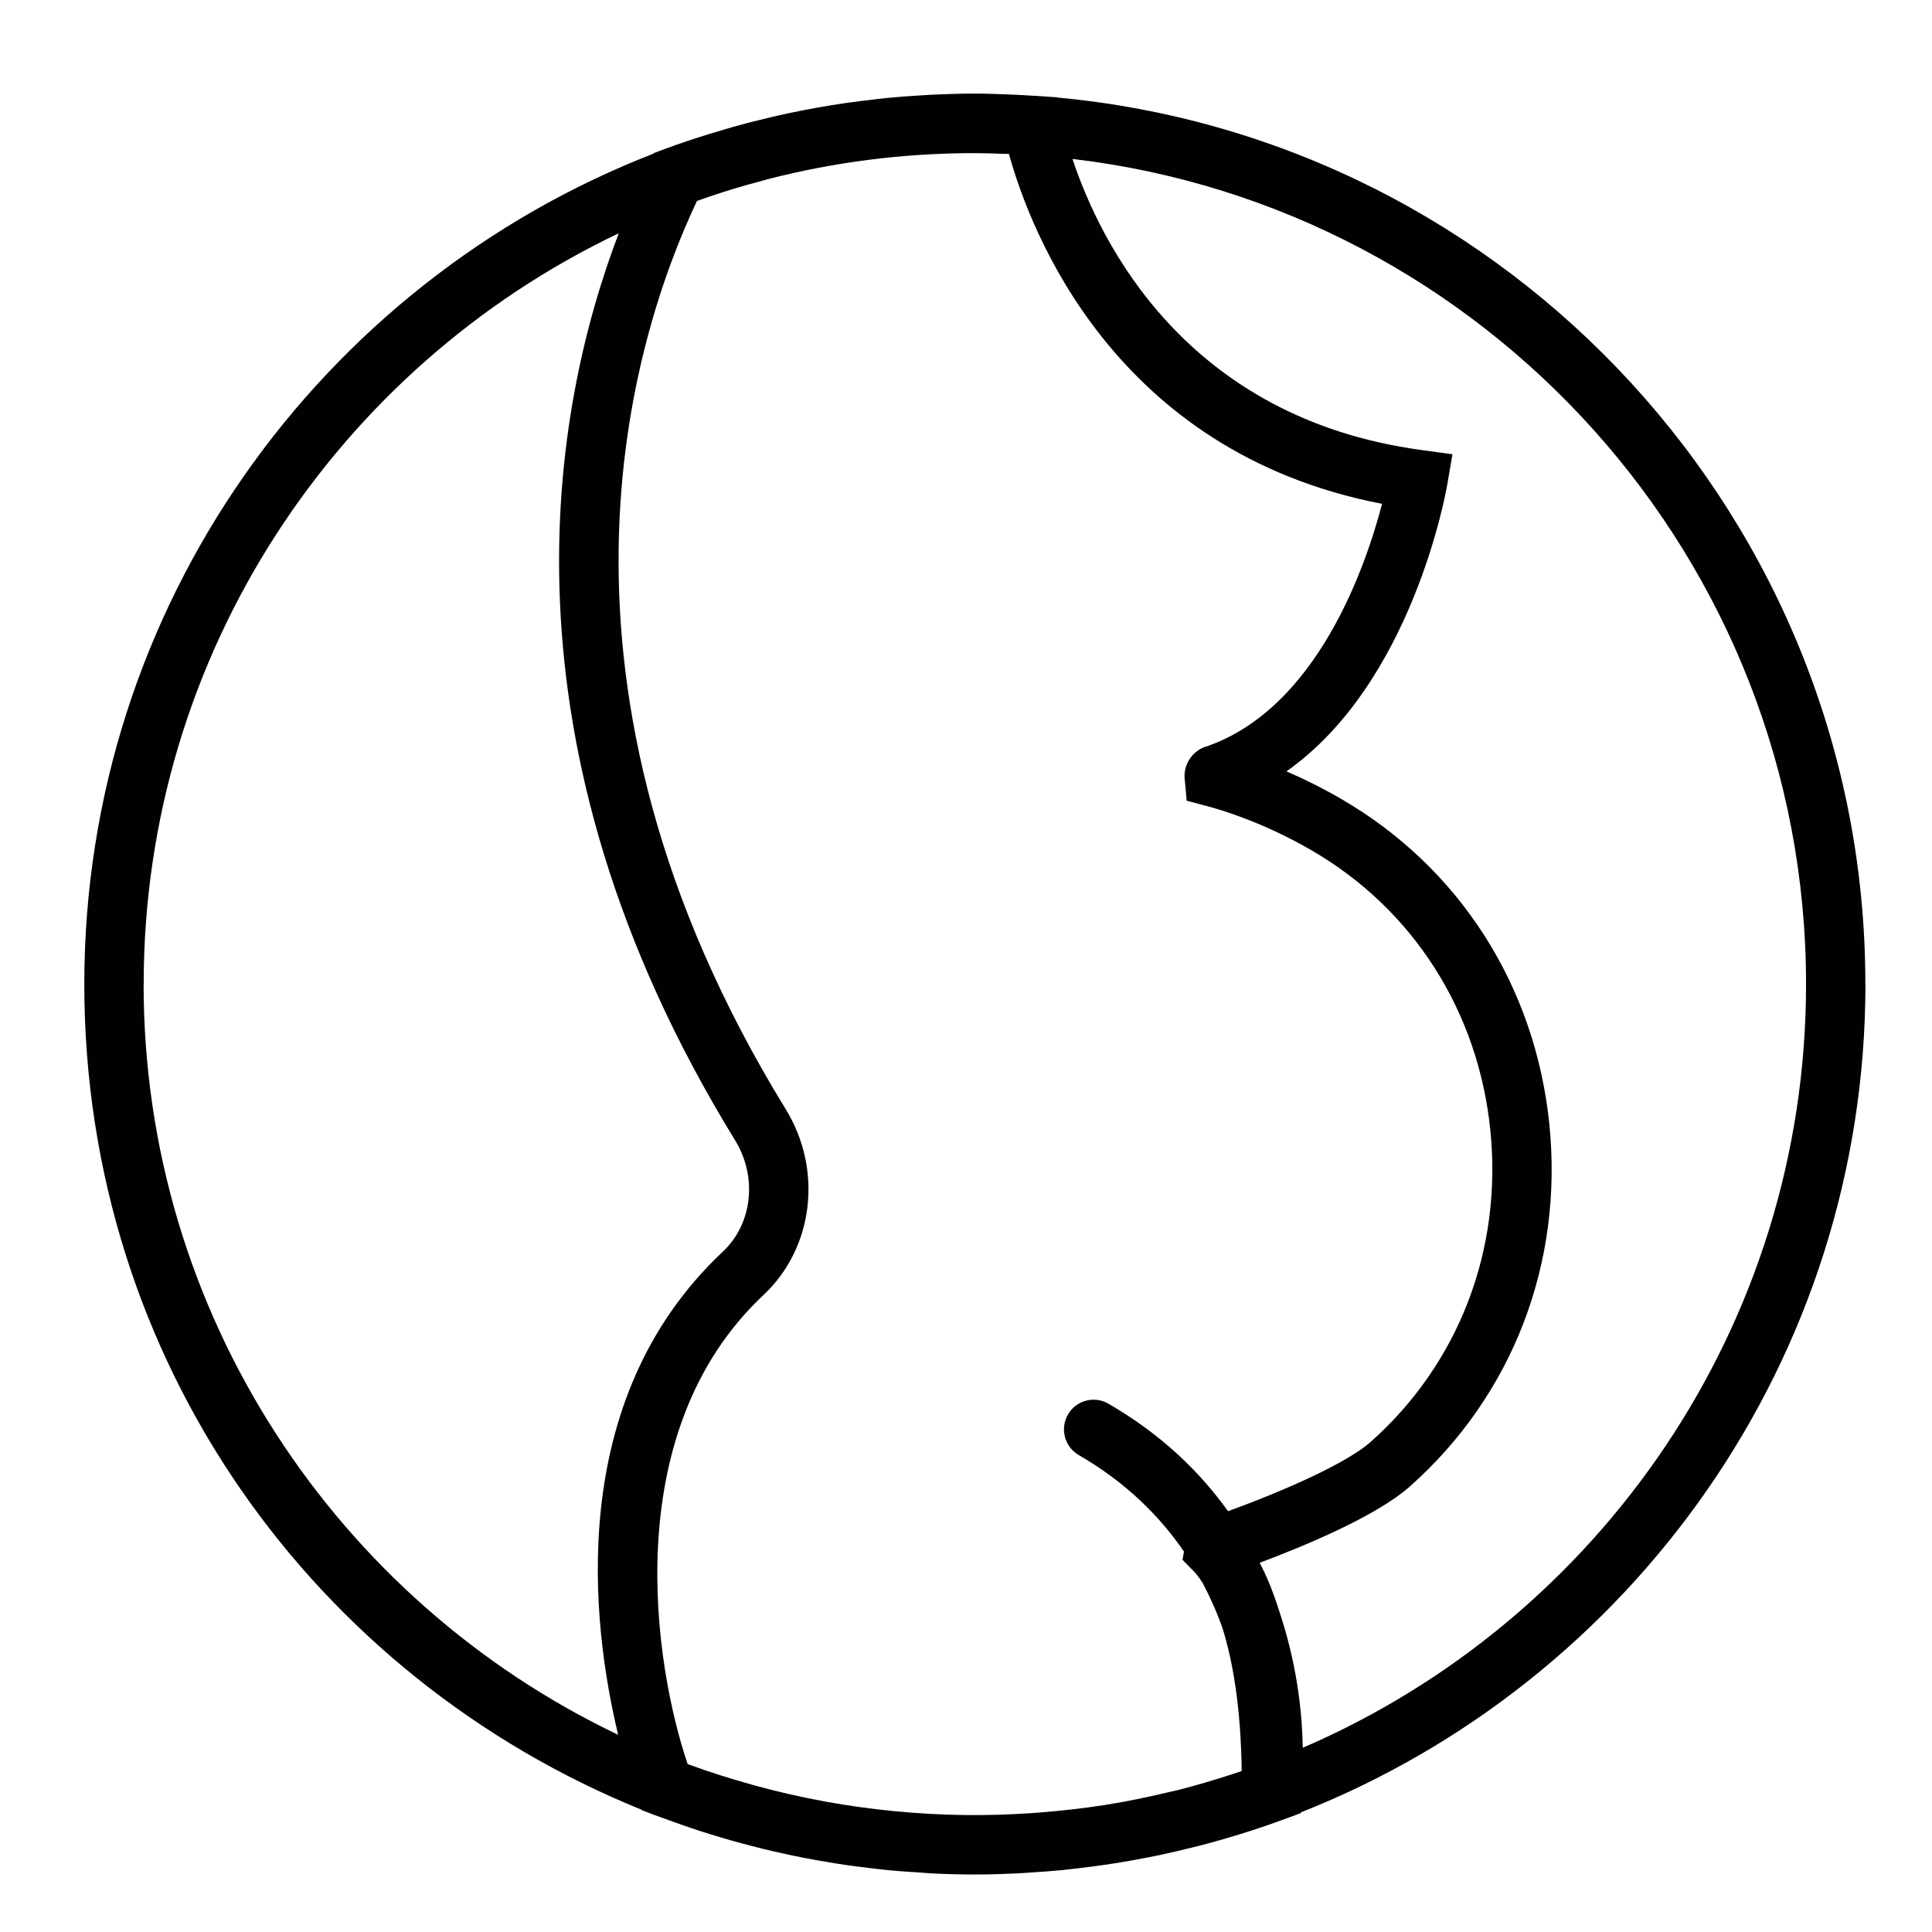 <?xml version="1.0" encoding="UTF-8"?>
<svg id="Layer_1" data-name="Layer 1" xmlns="http://www.w3.org/2000/svg" viewBox="0 0 256 256">
  <defs>
    <style>
      .cls-1 {
        fill: #010101;
      }
    </style>
  </defs>
  <path id="pregnant" class="cls-1" d="m247.17,130.4c0-61.39-47.13-111.95-107.1-117.48v-.03s-3.01-.2-3.01-.2c-.03,0-.06,0-.09,0-1.07-.07-2.14-.13-3.22-.17-1.61-.07-3.14-.12-4.59-.12-1.91,0-3.82.06-5.72.15-.59.03-1.16.08-1.74.11-1.32.08-2.64.17-3.95.3-.66.06-1.31.14-1.96.22-1.24.14-2.47.29-3.71.47-.65.09-1.3.2-1.95.3-1.24.2-2.47.42-3.7.66-.61.12-1.22.24-1.83.37-1.28.27-2.56.57-3.84.89-.53.13-1.06.26-1.59.39-1.42.37-2.83.78-4.24,1.21-.36.11-.72.21-1.08.32-1.92.6-3.84,1.24-5.73,1.94l-1.47.55-.04.07C42.54,37.46,11.17,80.32,11.17,130.4s30.58,91.85,73.8,109.38l.02.05,1.62.63c.29.11.59.2.88.31.98.37,1.97.72,2.97,1.07.75.26,1.5.52,2.25.76,1.02.33,2.05.65,3.08.95.77.23,1.55.45,2.33.66,1,.27,2,.53,3.01.78.85.21,1.7.4,2.56.59.95.21,1.9.42,2.86.6.95.18,1.9.35,2.86.51.89.15,1.77.3,2.66.43,1.06.15,2.13.28,3.2.41.81.09,1.61.2,2.42.28,1.24.12,2.48.2,3.73.28.66.04,1.31.1,1.97.14,1.93.1,3.85.15,5.79.15s3.81-.06,5.7-.15c.56-.03,1.12-.07,1.68-.11,1.34-.08,2.68-.18,4.02-.31.61-.06,1.22-.13,1.83-.2,1.3-.15,2.6-.31,3.9-.5.57-.08,1.13-.17,1.7-.26,1.36-.22,2.72-.46,4.08-.73.47-.09.94-.18,1.4-.28,1.52-.32,3.02-.67,4.53-1.05.29-.07.57-.14.86-.21,3.69-.96,7.35-2.08,10.95-3.4l2.54-.93v-.1c43.75-17.28,74.81-59.96,74.81-109.78Zm-87.42-31.47c-1.75.61-2.87,2.27-2.79,4.11l.28,3.06,2.8.74c1.58.42,7.24,2.06,13.73,5.82,13.47,7.8,22.11,21.33,23.71,37.12,1.6,15.85-4.18,30.9-15.87,41.29-3.1,2.75-11.28,6.41-18.89,9.17-3.74-5.22-8.83-10.18-15.84-14.24-1.89-1.09-4.29-.45-5.37,1.43-1.09,1.88-.44,4.29,1.43,5.37,6.25,3.62,10.73,8.1,13.94,12.79l-.19,1.09,1.52,1.55c.16.16.59.65,1.17,1.56,1.05,2.01,1.94,4.02,2.62,5.99,1.28,4.1,2.42,10.15,2.53,18.89-.41.14-.81.28-1.22.41-2.38.77-4.77,1.49-7.19,2.1-.53.13-1.07.24-1.6.37-2.61.61-5.23,1.16-7.87,1.58-.1.02-.2.04-.3.05-2.9.45-5.83.77-8.76,1-.26.02-.53.04-.79.06-2.98.2-5.97.3-8.96.26-.03,0-.05,0-.08,0-6.16-.08-12.31-.68-18.38-1.78-.11-.02-.21-.04-.31-.06-2.95-.54-5.88-1.21-8.78-2-.19-.05-.38-.11-.57-.16-2.9-.8-5.77-1.71-8.6-2.75-4.28-12.53-9.55-43.77,10.06-62.17,6.64-6.23,7.87-16.58,2.93-24.61-34.67-56.42-20.43-101.99-11.76-120.34,1.13-.41,2.27-.79,3.42-1.16.29-.09.57-.19.87-.28,1.49-.46,2.99-.88,4.5-1.28.22-.06.44-.13.65-.18,8.67-2.23,17.76-3.42,27.11-3.44,1.31,0,2.61.04,3.92.09.29,0,.58,0,.87.02,2.78,10.07,13.87,39.5,49.44,46.36-2.15,8.24-8.59,27.16-23.38,32.19Zm-140.71,31.47c0-43.85,25.77-81.79,62.95-99.49-8.77,22.97-17.15,67.19,15.41,120.18,2.99,4.87,2.31,11.07-1.62,14.76-21.11,19.81-17.33,49.64-13.87,64.02-37.15-17.72-62.88-55.64-62.88-99.46Zm153.58,101.18c-.06-4.14-.63-10.19-2.71-16.83-.05-.17-.1-.32-.15-.48-.12-.38-.23-.74-.36-1.12-.79-2.47-1.65-4.5-2.49-6.07,6.1-2.29,15.51-6.21,19.92-10.13,13.6-12.08,20.33-29.57,18.47-47.96-1.86-18.33-11.91-34.05-27.59-43.13-2.58-1.5-5.05-2.7-7.25-3.65,16.59-11.67,21.1-36.79,21.31-38l.69-4.02-4.04-.55c-31.38-4.23-42.7-27.68-46.31-38.58,54.65,6.42,97.2,52.99,97.2,109.35,0,45.3-27.51,84.3-66.69,101.18Z"/>
</svg>